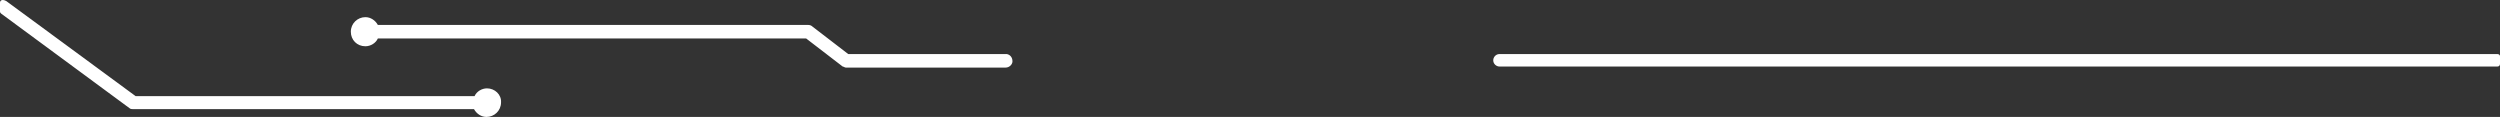 <?xml version="1.0" encoding="utf-8"?>
<!-- Generator: Adobe Illustrator 28.1.0, SVG Export Plug-In . SVG Version: 6.00 Build 0)  -->
<svg version="1.1" id="Capa_1" xmlns="http://www.w3.org/2000/svg" xmlns:xlink="http://www.w3.org/1999/xlink" x="0px" y="0px"
	 viewBox="0 0 481 22.5" style="enable-background:new 0 0 481 22.5;" xml:space="preserve">
<rect x="0" y="0" width="481" height="22.5" fill="#333333" stroke="none"/>
<style type="text/css">
	.st0{fill:#FFFFFF;}
</style>
<g>
	<path class="st0" d="M193.7,10.4C193.6,10.4,193.6,10.4,193.7,10.4C193.6,10.4,193.6,10.4,193.7,10.4
		C193.6,10.4,193.6,10.4,193.7,10.4L193.7,10.4L193.7,10.4l-30.5,0l-6.9-5.3c-0.2-0.2-0.5-0.3-0.8-0.3h0H72.7
		c-0.5-0.9-1.4-1.5-2.4-1.5c0,0,0,0,0,0c0,0,0,0,0,0c-1.5,0-2.8,1.2-2.8,2.8s1.2,2.8,2.8,2.8c0,0,0,0,0,0c0,0,0,0,0,0
		c1,0,2-0.6,2.4-1.5h82.4l6.9,5.3c0.1,0.1,0.1,0.1,0.2,0.1c0.1,0,0.1,0.1,0.2,0.1c0.1,0,0.2,0.1,0.3,0.1h0h30.8h0
		c0.7,0,1.3-0.6,1.3-1.2C194.8,11,194.3,10.5,193.7,10.4z"/>
	<path class="st0" d="M480.5,10.4h-192c-0.7,0-1.2,0.6-1.2,1.2c0,0.7,0.6,1.2,1.2,1.2h192c0.3,0,0.5-0.2,0.5-0.5v-1.5
		C481,10.6,480.8,10.4,480.5,10.4z"/>
	<path class="st0" d="M93.7,17c-1,0-2,0.6-2.4,1.5H26.1L1.2,0.2C1,0.1,0.8,0,0.5,0C0.2,0,0,0.2,0,0.5v1.7c0,0.2,0.1,0.3,0.2,0.4
		l24.7,18.2c0.2,0.2,0.5,0.2,0.7,0.2c0,0,0.1,0,0.1,0h65.5c0.5,0.9,1.4,1.5,2.4,1.5c1.5,0,2.8-1.2,2.8-2.8
		C96.5,18.2,95.2,17,93.7,17z M25.7,20.5L25.7,20.5L25.7,20.5L25.7,20.5z"/>
</g>
</svg>
